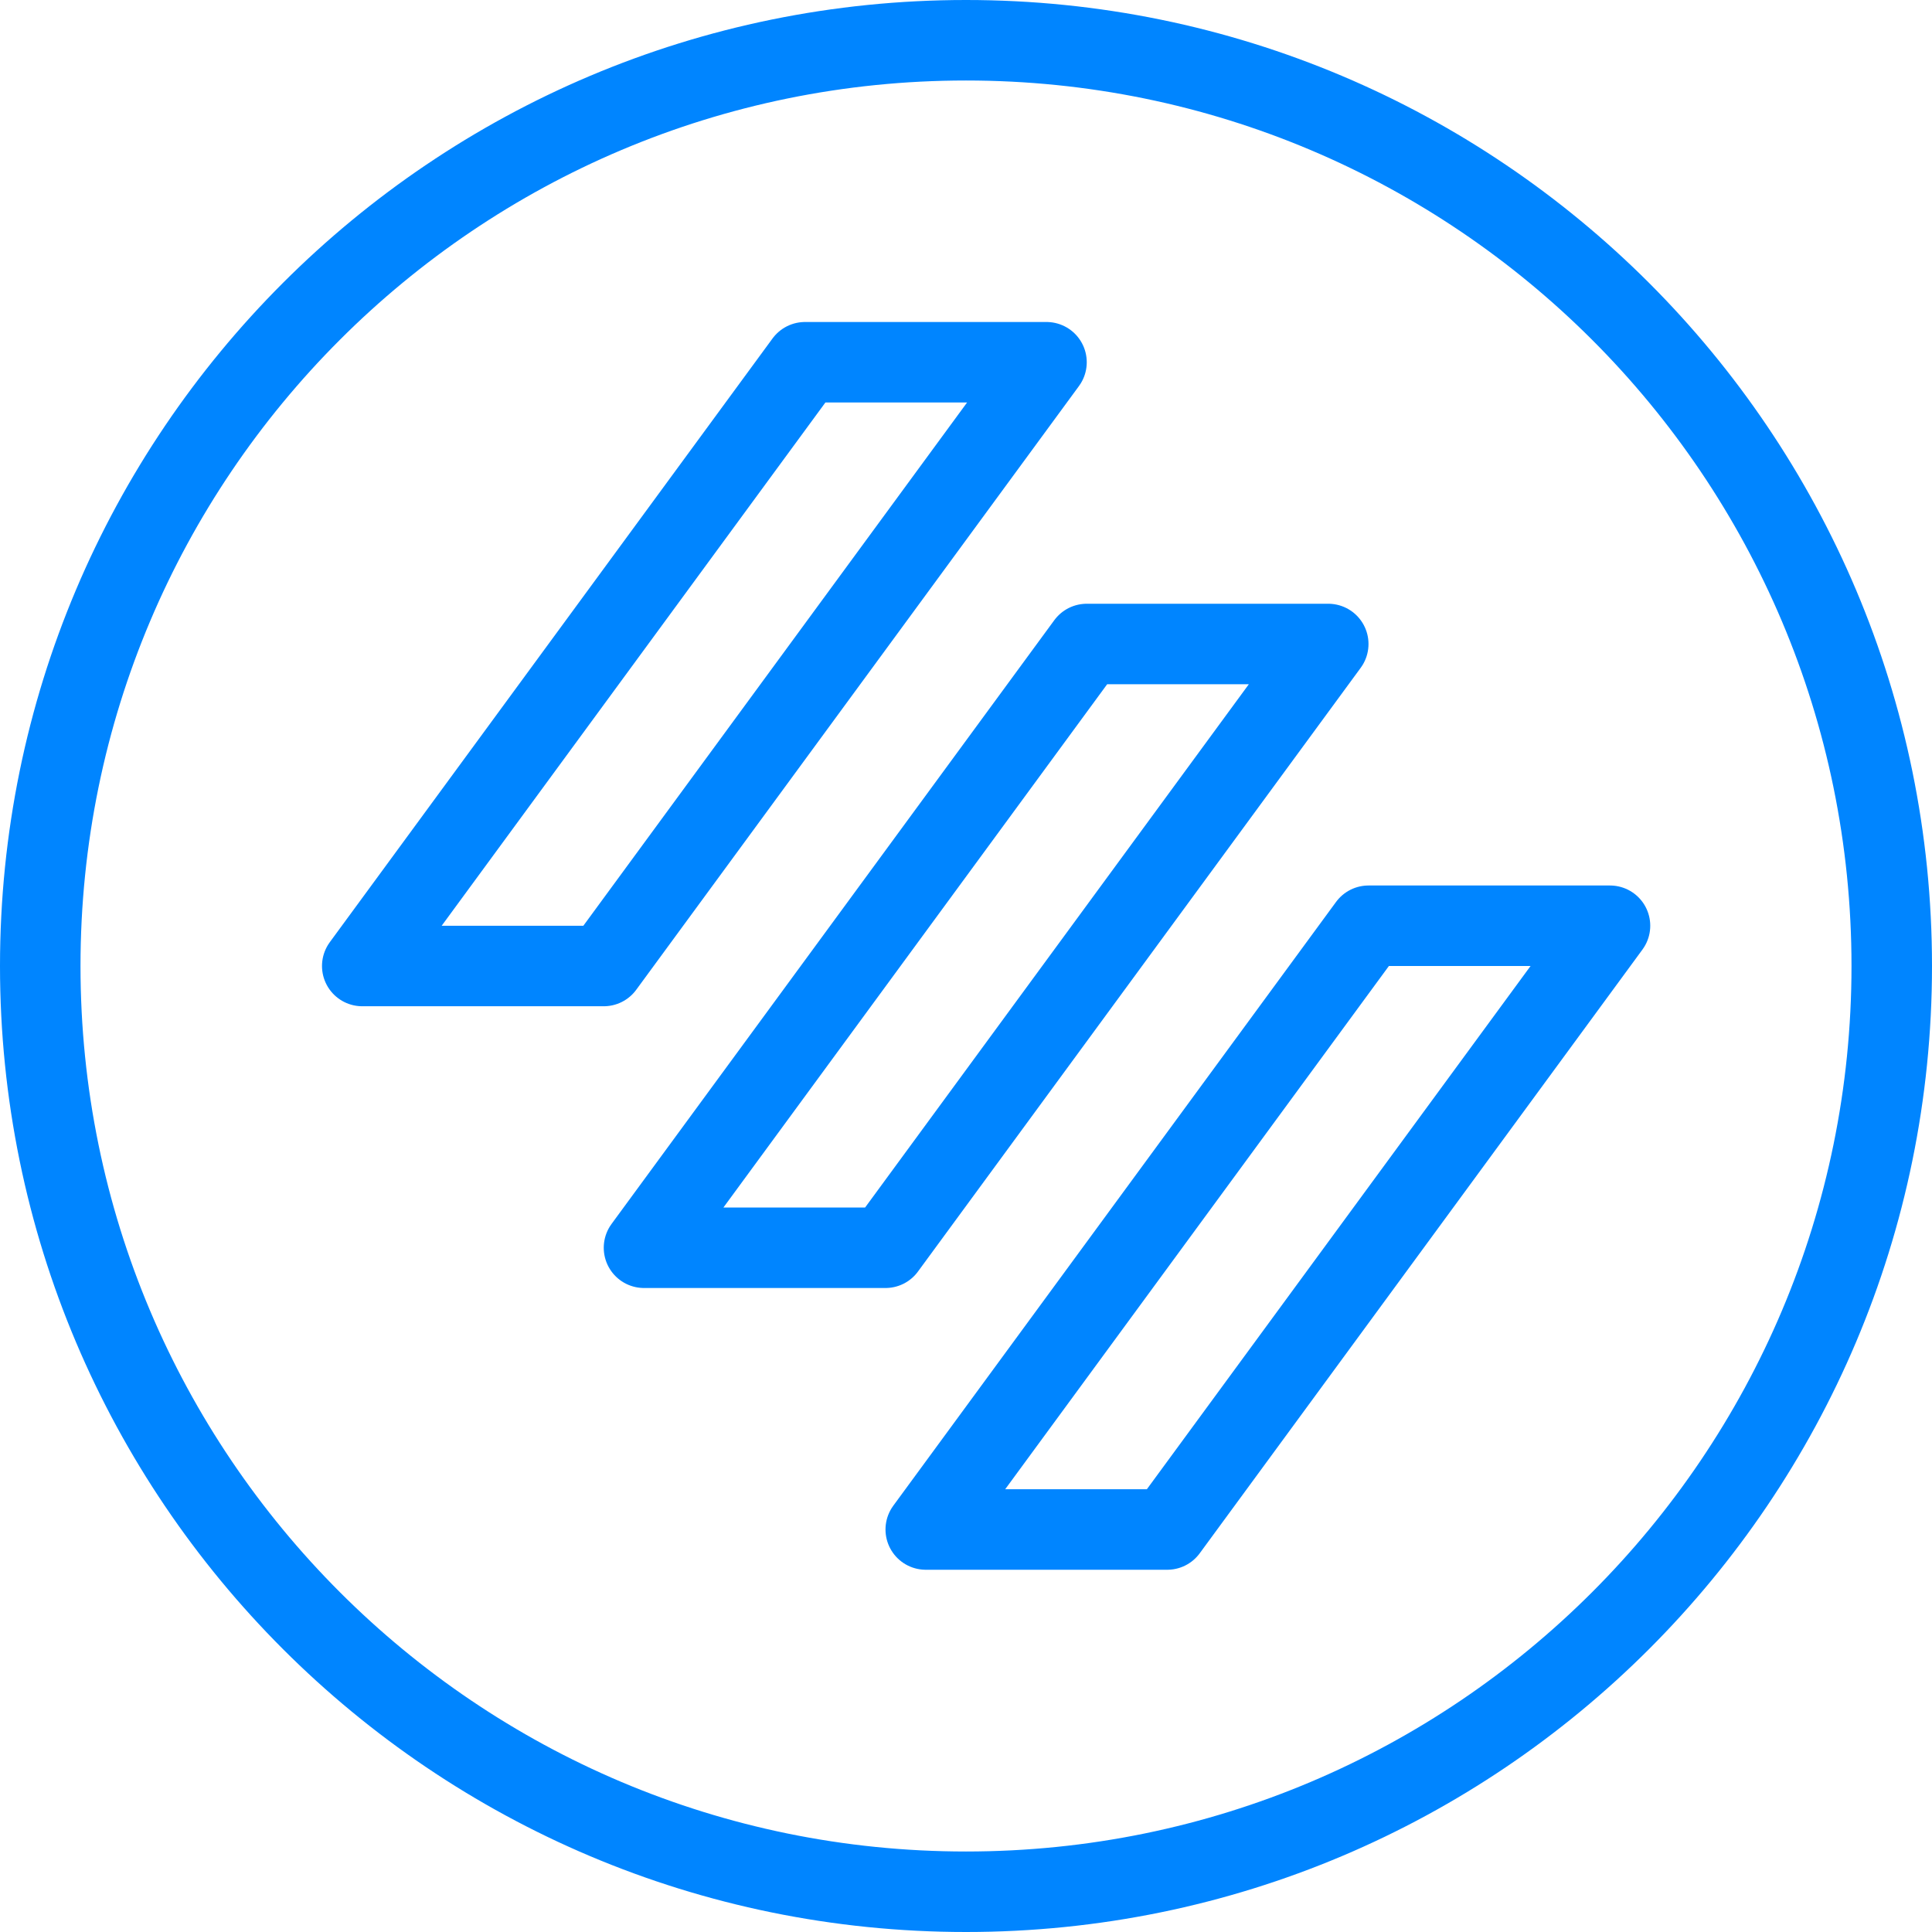 <svg width="48" height="48" viewBox="0 0 48 48" xmlns="http://www.w3.org/2000/svg"><title>48/dashboard-blue</title><g fill="none" fill-rule="evenodd"><path d="M0 0h48v48H0z"/><path d="M47 24c0 12.703-10.297 23-23 23S1 36.703 1 24 11.297 1 24 1s23 10.297 23 23z" stroke="#0085FF" stroke-width="2" stroke-linecap="round" stroke-linejoin="round"/><path stroke="#0085FF" stroke-width="2" stroke-linecap="round" stroke-linejoin="round" d="M20 9h6L15 24H9zm7 7h6L22 31h-6zm7 7h6L29 38h-6z"/></g></svg>